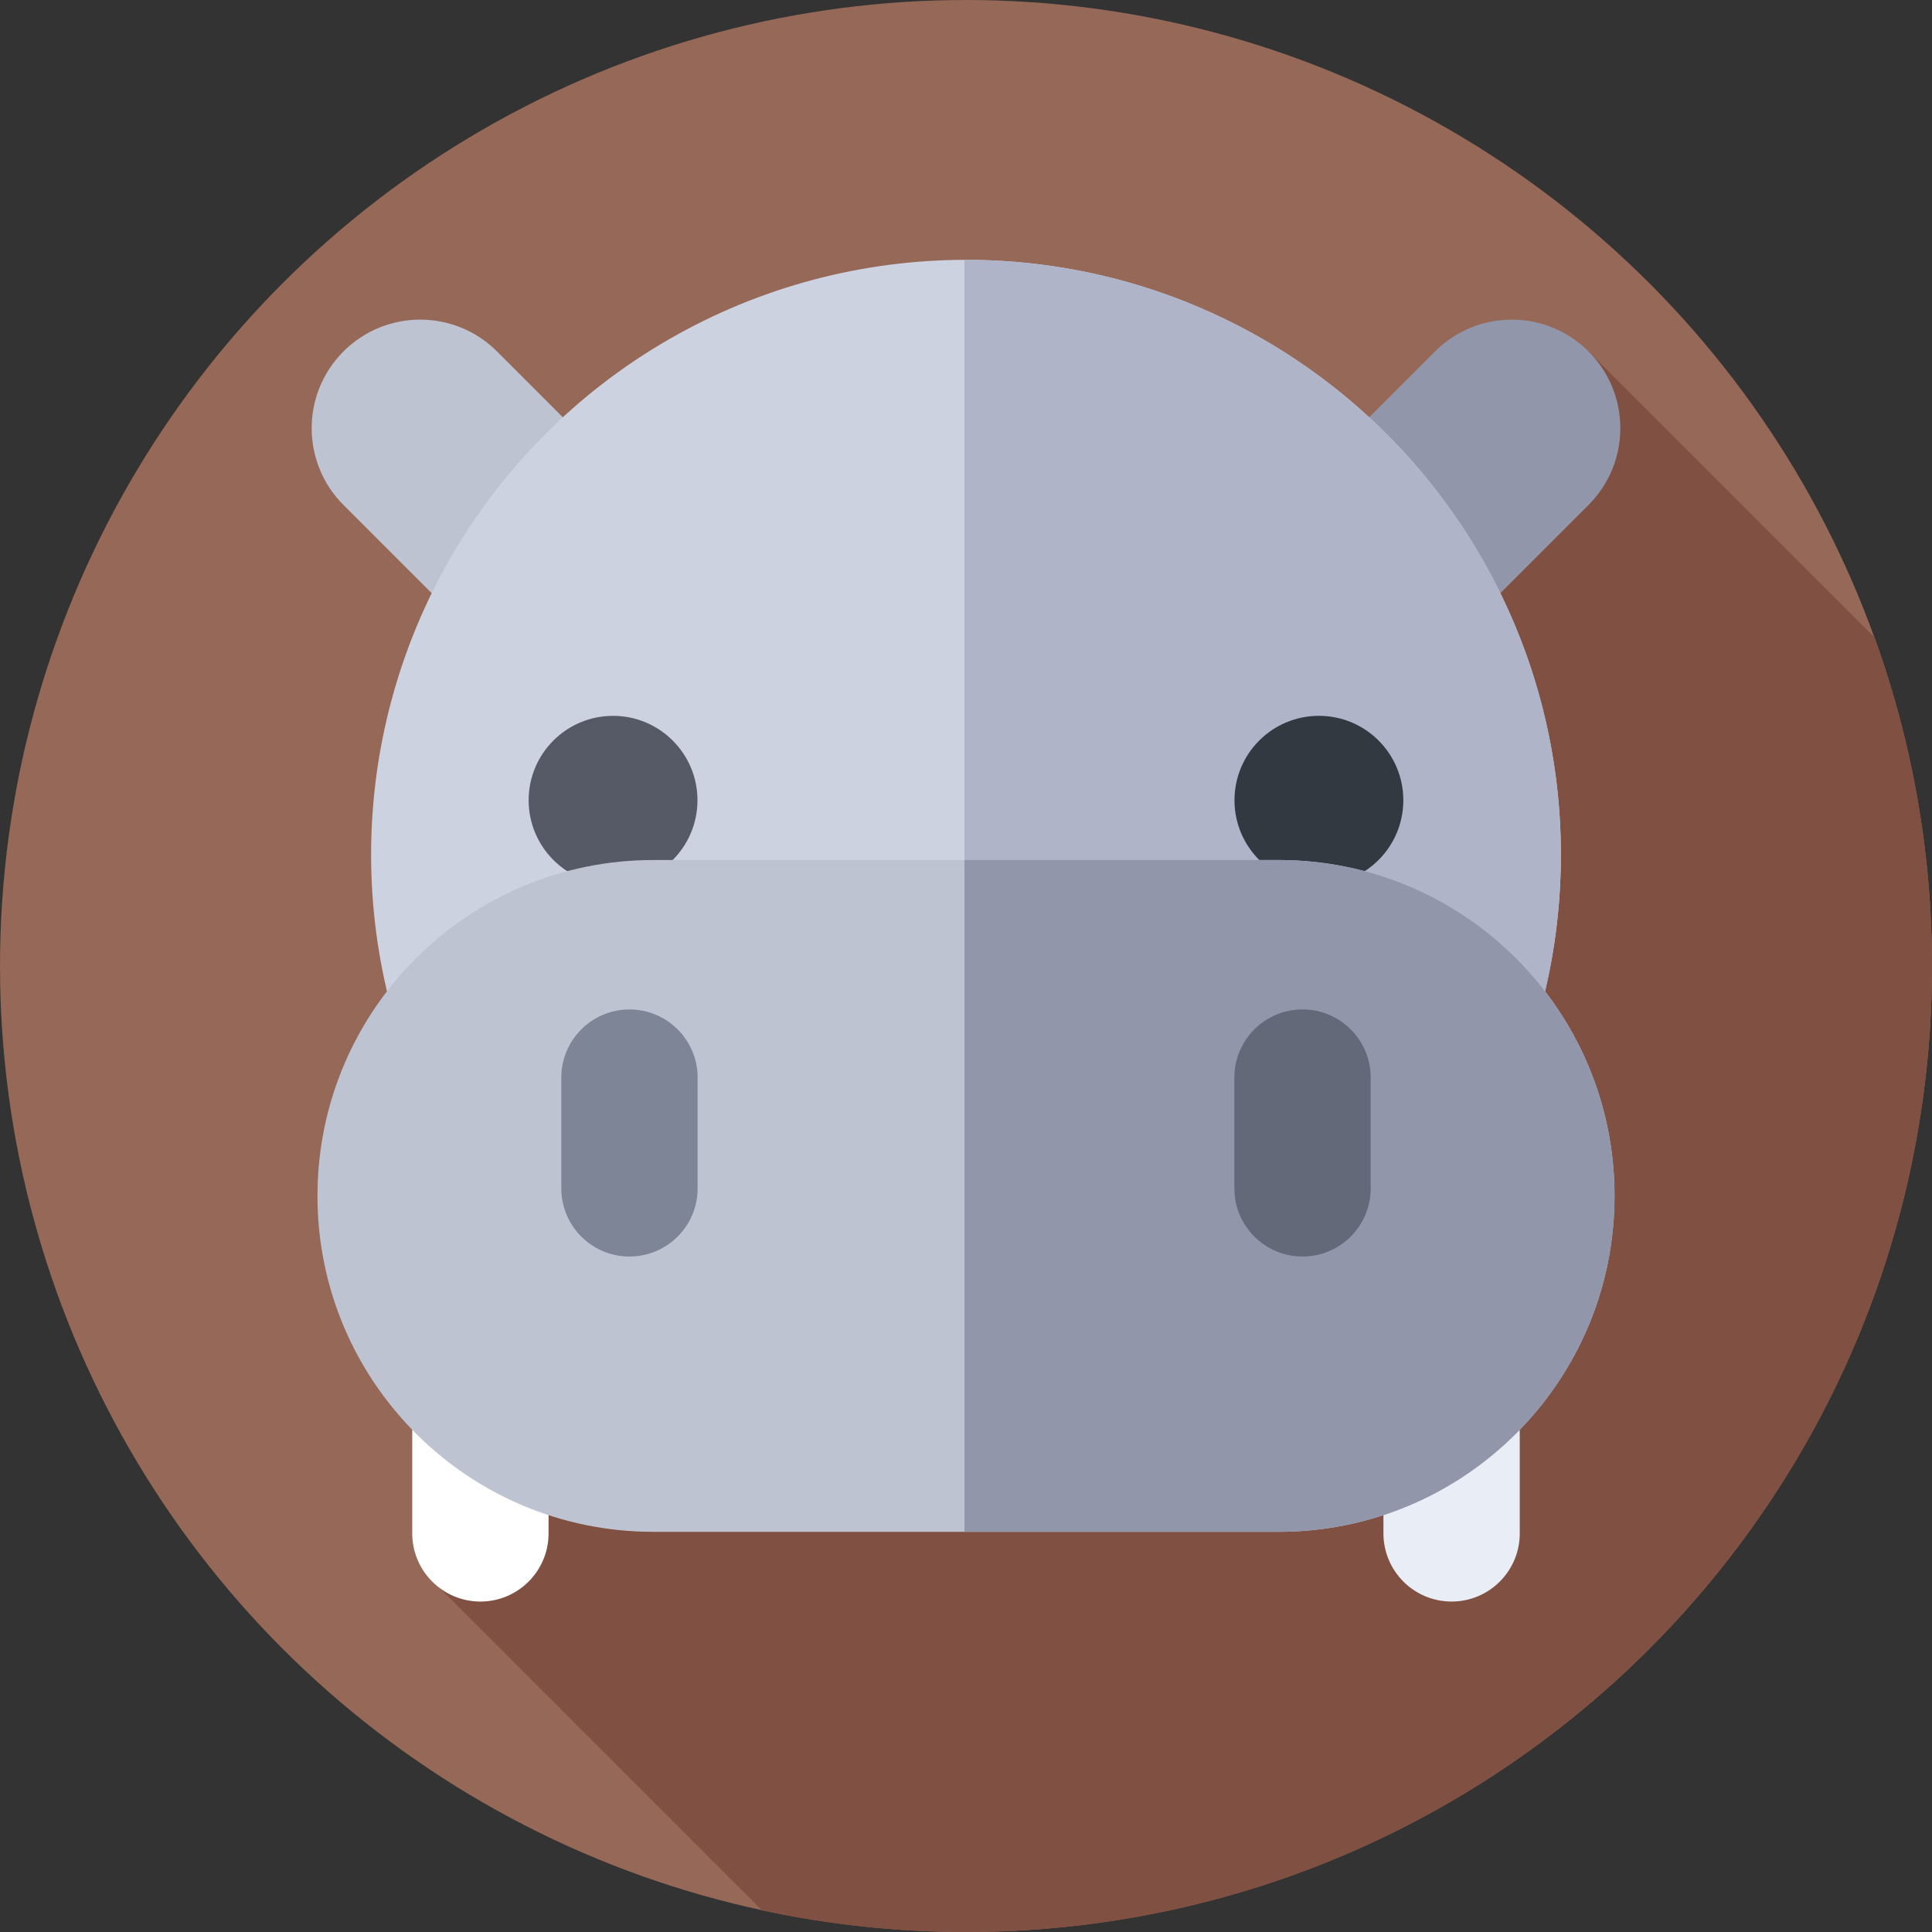 <svg id="Capa_1" enable-background="new 0 0 512 512" height="512" viewBox="0 0 512 512" width="512" xmlns="http://www.w3.org/2000/svg"><rect x="0" y="0" width="512" height="512" fill="#333333" stroke="none"/><circle cx="256" cy="256" fill="#966857" r="256"/><path d="m512 256c0-30.556-5.363-59.857-15.184-87.026l-75.84-75.84-308.093 324.094 89.028 89.027c17.438 3.752 35.529 5.745 54.089 5.745 141.385 0 256-114.615 256-256z" fill="#805142"/><path d="m148.632 191.43-57.608-57.609c-11.235-11.235-11.235-29.452 0-40.687 11.236-11.236 29.452-11.236 40.688 0l57.608 57.608z" fill="#bec3d2"/><path d="m363.368 191.43 57.609-57.609c11.235-11.236 11.235-29.452 0-40.687-11.236-11.236-29.452-11.236-40.688 0l-57.608 57.609z" fill="#9196aa"/><path d="m145.375 343.91v62.453c0 9.976-8.087 18.063-18.063 18.063-9.976 0-18.063-8.087-18.063-18.063v-26.328c0-19.951 16.174-36.125 36.126-36.125z" fill="#fff"/><path d="m366.625 343.91v62.453c0 9.976 8.087 18.063 18.063 18.063 9.976 0 18.063-8.087 18.063-18.063v-26.328c0-19.951-16.174-36.125-36.126-36.125z" fill="#e9edf5"/><circle cx="256" cy="226.513" fill="#cdd2e1" r="157.655"/><path d="m256 68.858c-.135 0-.27.005-.405.005v315.3c.135 0 .269.005.405.005 87.071 0 157.655-70.585 157.655-157.655s-70.584-157.655-157.655-157.655z" fill="#afb4c8"/><circle cx="162.466" cy="212.078" fill="#555a66" r="22.371"/><circle cx="349.524" cy="212.074" fill="#333940" r="22.371"/><path d="m338.849 405.954h-165.698c-49.164 0-89.02-39.856-89.02-89.02 0-49.164 39.856-89.02 89.02-89.02h165.698c49.164 0 89.02 39.856 89.02 89.02 0 49.164-39.856 89.02-89.02 89.02z" fill="#bec3d2"/><path d="m338.849 227.914h-83.254v178.04h83.254c49.164 0 89.02-39.855 89.02-89.02 0-49.164-39.856-89.02-89.02-89.02z" fill="#9196aa"/><path d="m166.815 332.991c-9.976 0-18.063-8.087-18.063-18.063v-29.352c0-9.976 8.087-18.063 18.063-18.063 9.976 0 18.063 8.087 18.063 18.063v29.352c0 9.976-8.087 18.063-18.063 18.063z" fill="#7e8596"/><path d="m345.184 332.99c-9.976 0-18.063-8.087-18.063-18.063v-29.352c0-9.976 8.087-18.063 18.063-18.063 9.976 0 18.063 8.087 18.063 18.063v29.352c0 9.976-8.087 18.063-18.063 18.063z" fill="#636978"/></svg>